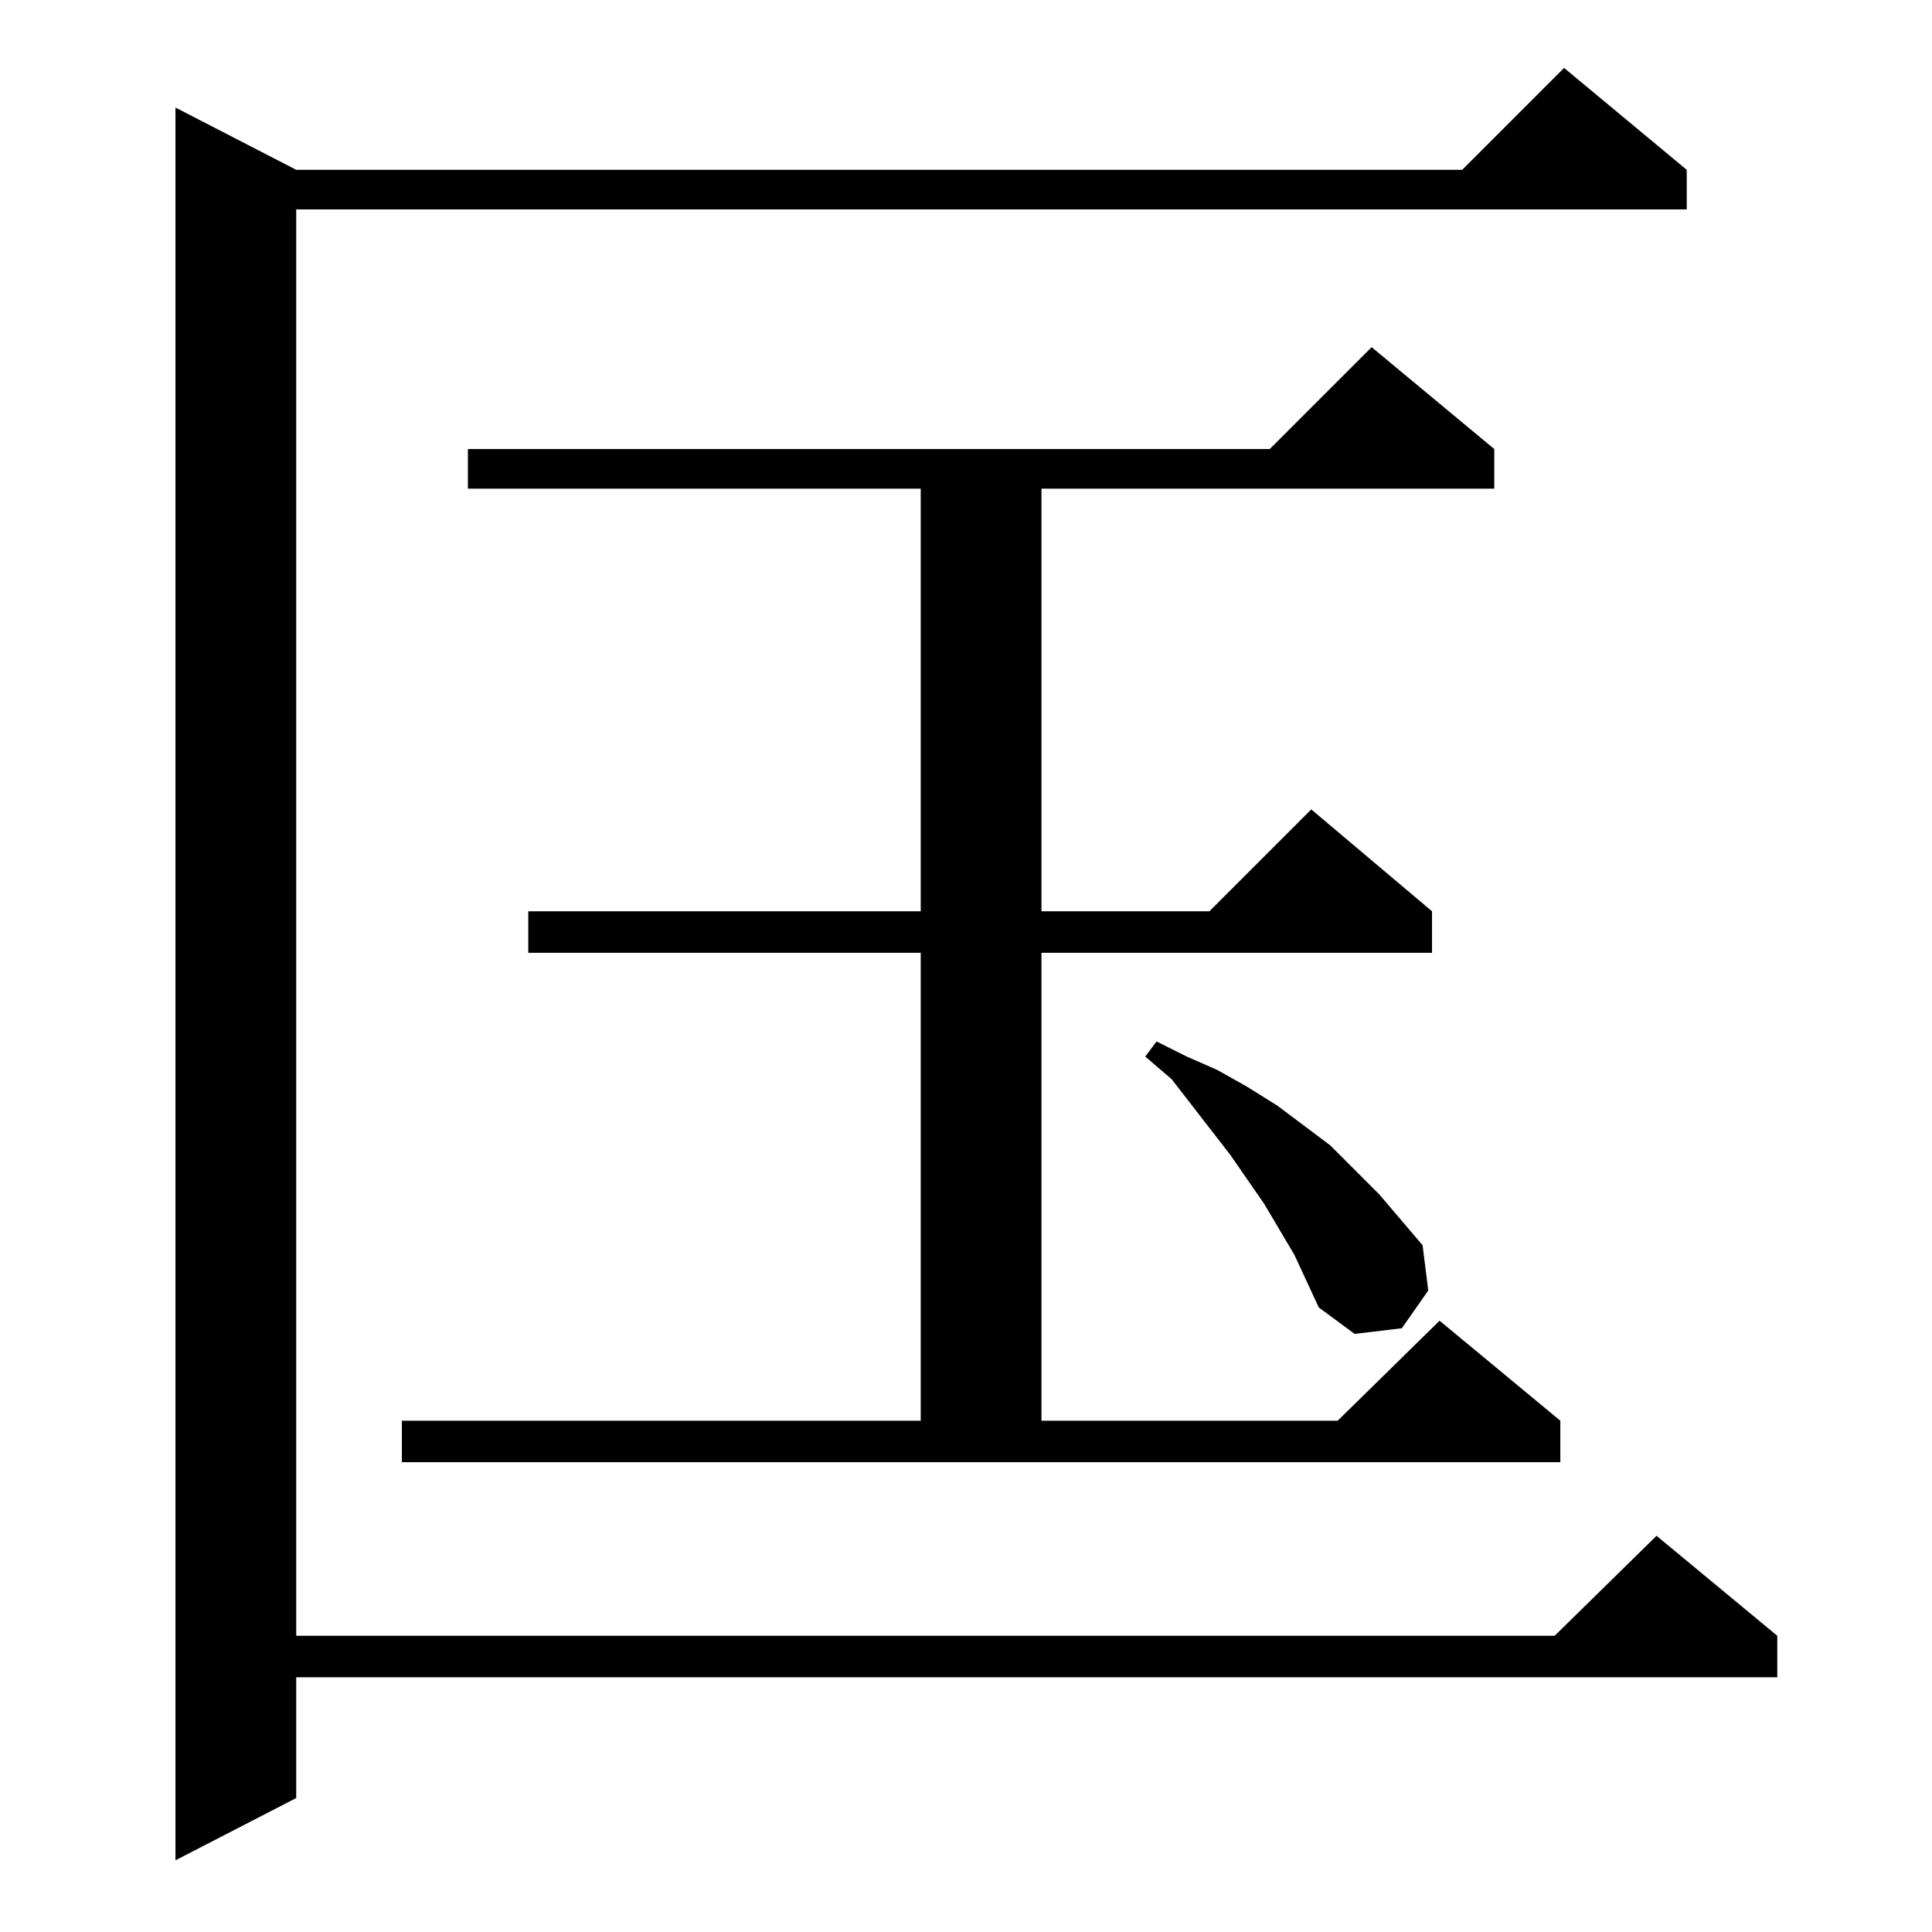 <?xml version="1.0" standalone="no"?>
<!DOCTYPE svg PUBLIC "-//W3C//DTD SVG 1.1//EN" "http://www.w3.org/Graphics/SVG/1.1/DTD/svg11.dtd" >
<svg xmlns="http://www.w3.org/2000/svg" xmlns:xlink="http://www.w3.org/1999/xlink" version="1.1" viewBox="0 -144 1024 1024">
  <g transform="matrix(1 0 0 -1 0 880)">
   <path fill="currentColor"
d="M894 934v-21h-737v-756h667l54 53l64 -53v-22h-785v-64l-64 -33v929l64 -33h618l54 54zM213 271h275v248h-208v22h208v224h-240v21h425l54 54l65 -54v-21h-240v-224h89l54 54l64 -54v-22h-207v-248h157l54 53l64 -53v-22h-614v22zM686 359l-16 27l-18 26l-31 40l-14 12
l6 8l16 -8l16 -7l16 -9l16 -10l28 -21l26 -26l23 -27l3 -24l-14 -20l-25 -3l-19 14z" />
  </g>

</svg>
